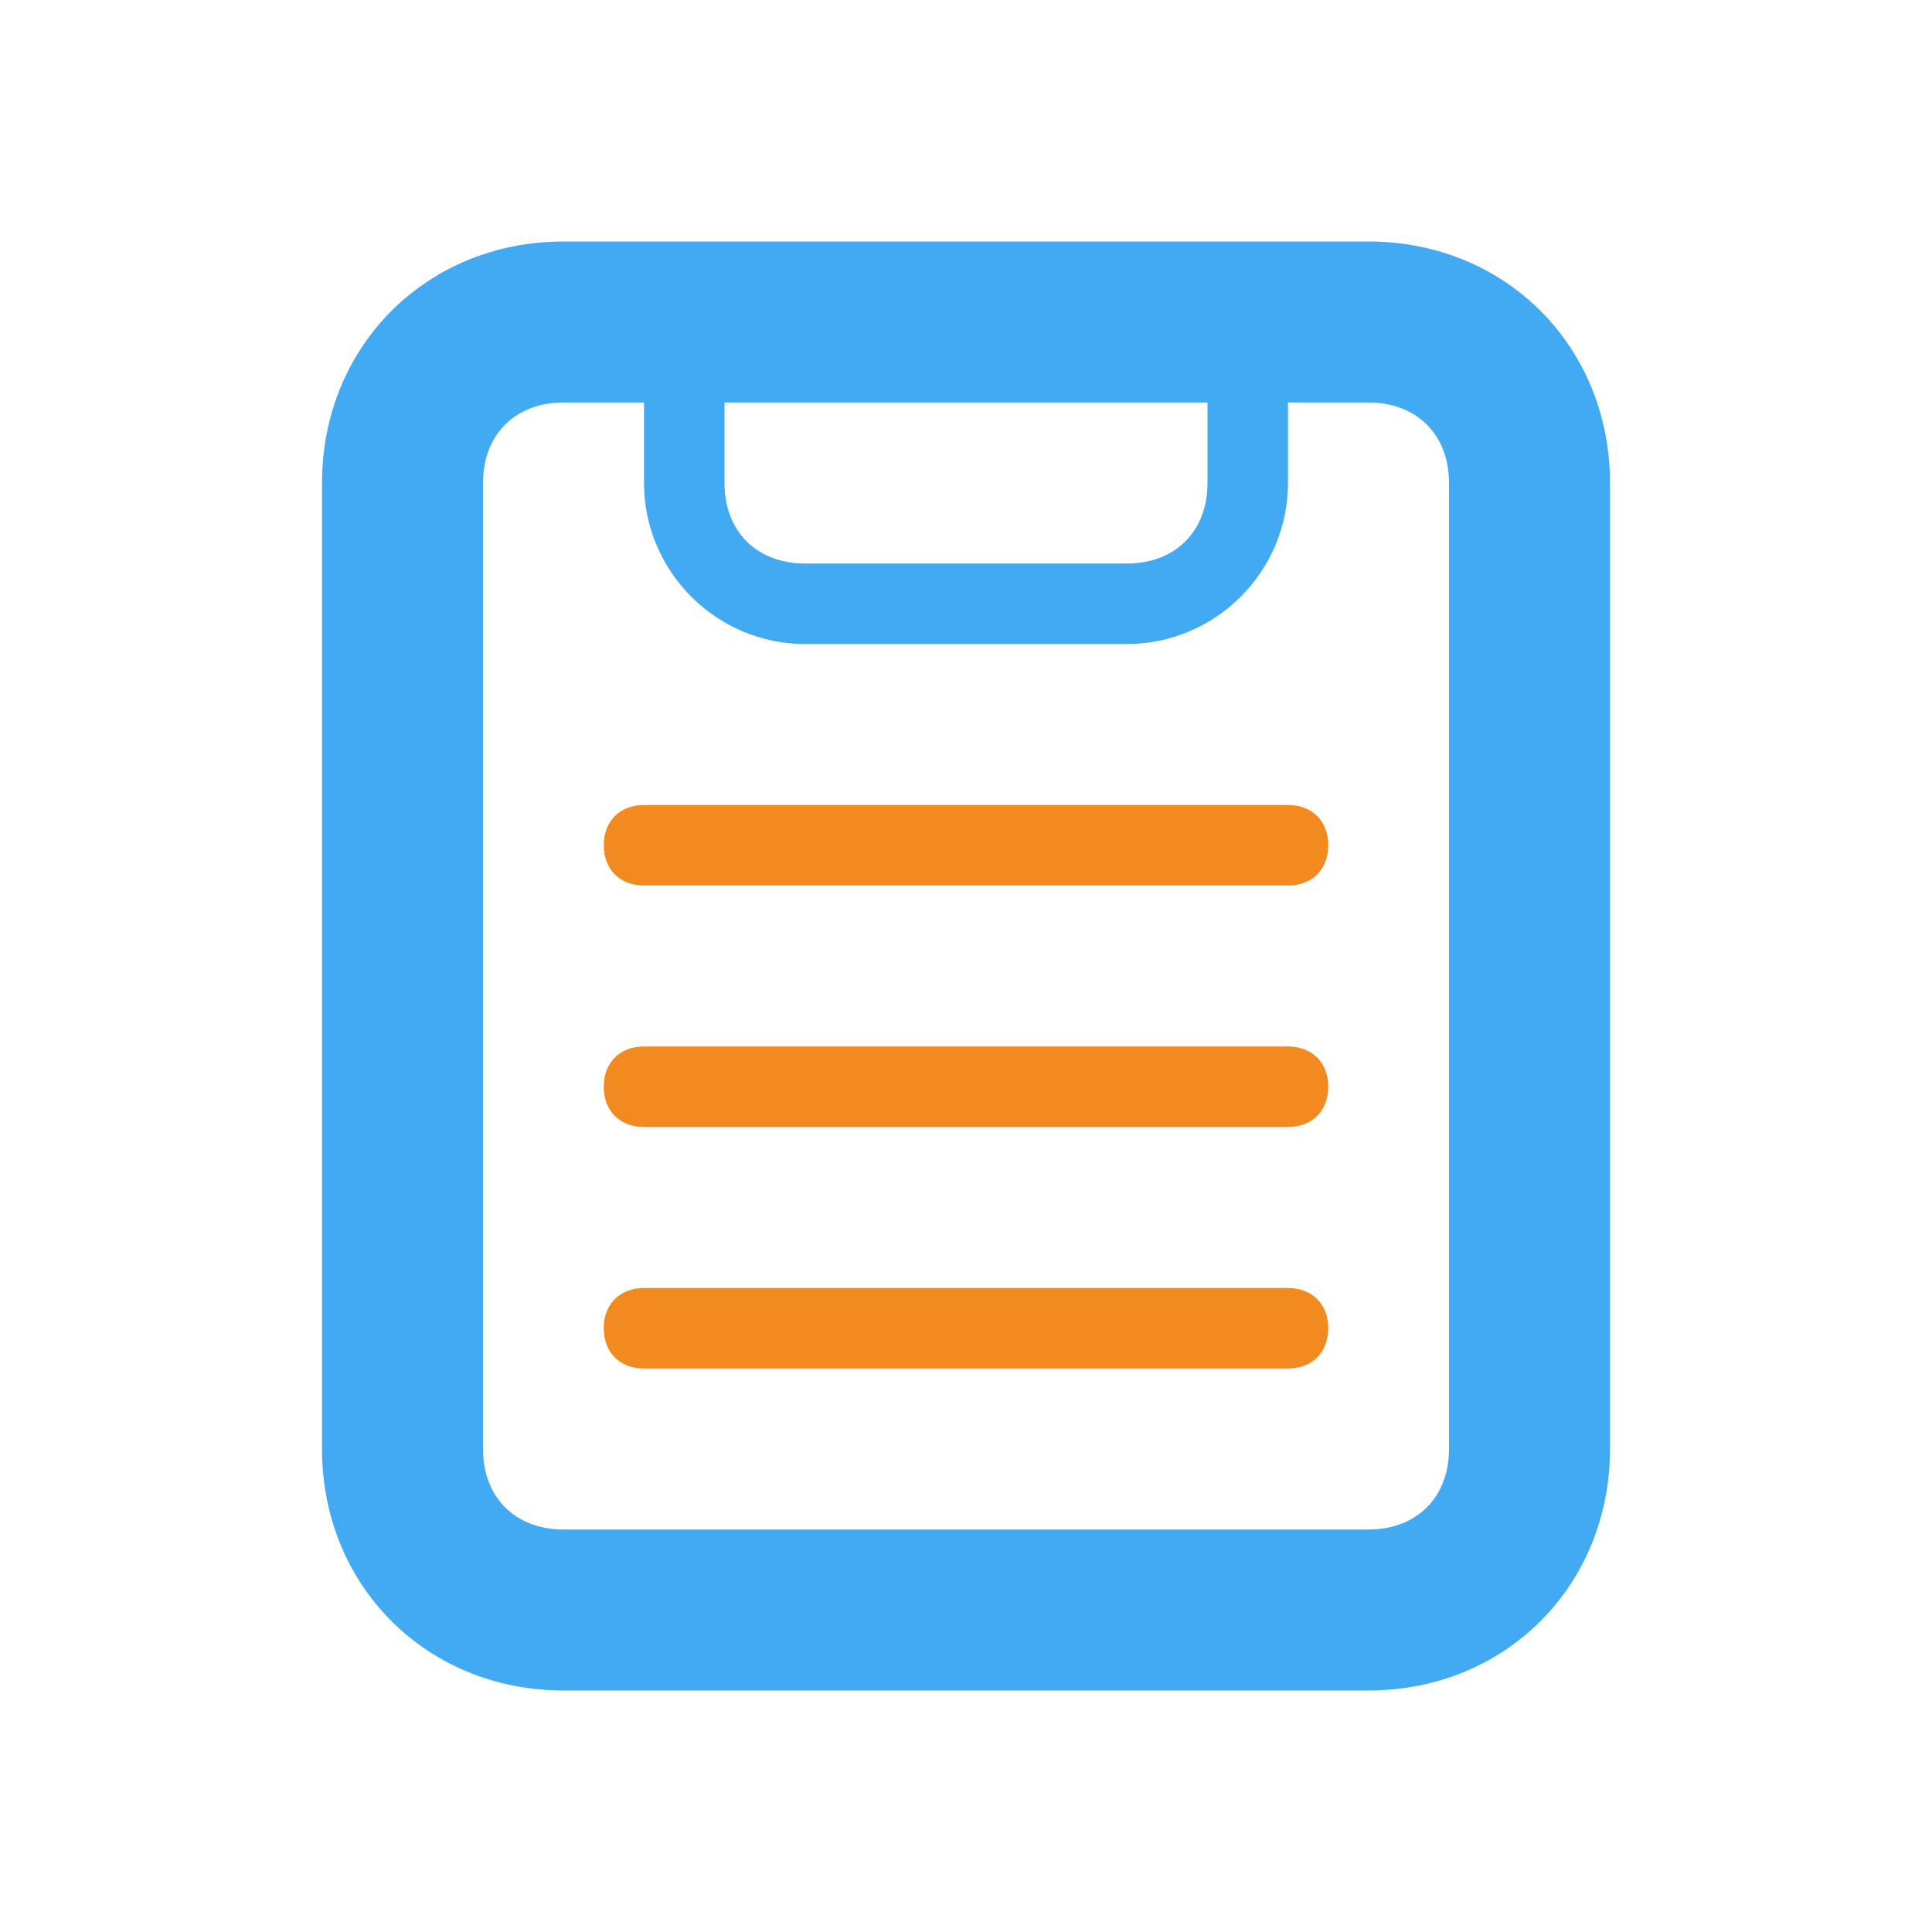 <?xml version="1.0" encoding="utf-8"?>
<!-- Generator: Adobe Illustrator 19.2.1, SVG Export Plug-In . SVG Version: 6.00 Build 0)  -->
<svg version="1.1" xmlns="http://www.w3.org/2000/svg" xmlns:xlink="http://www.w3.org/1999/xlink" x="0px" y="0px"
	 viewBox="0 0 24 24" style="enable-background:new 0 0 24 24;" xml:space="preserve">
<style type="text/css">
	.st0{fill:#42AAF3;}
	.st1{fill:#F28A1F;}
</style>
<g id="Layer_1">
	<g id="Layer_1_1_">
		<path class="st0" d="M17,3H7C5.3,3,4,4.3,4,6v12c0,1.7,1.3,3,3,3h10c1.7,0,3-1.3,3-3V6C20,4.3,18.7,3,17,3z M9,5h6v1
			c0,0.6-0.4,1-1,1h-4C9.4,7,9,6.6,9,6V5z M18,18c0,0.6-0.4,1-1,1H7c-0.6,0-1-0.4-1-1V6c0-0.6,0.4-1,1-1h1c0,0.3,0,0.6,0,1
			c0,1.1,0.9,2,2,2h4c1.1,0,2-0.9,2-2c0-0.4,0-0.7,0-1h1c0.6,0,1,0.4,1,1V18z"/>
	</g>
</g>
<g id="Layer_1_copy">
	<g id="Layer_1_3_">
		<g>
			<path class="st1" d="M16,17H8c-0.3,0-0.5-0.2-0.5-0.5S7.7,16,8,16h8c0.3,0,0.5,0.2,0.5,0.5S16.3,17,16,17z"/>
		</g>
		<g>
			<path class="st1" d="M16,14H8c-0.3,0-0.5-0.2-0.5-0.5S7.7,13,8,13h8c0.3,0,0.5,0.2,0.5,0.5S16.3,14,16,14z"/>
		</g>
		<g>
			<path class="st1" d="M16,11H8c-0.3,0-0.5-0.2-0.5-0.5S7.7,10,8,10h8c0.3,0,0.5,0.2,0.5,0.5S16.3,11,16,11z"/>
		</g>
	</g>
</g>
</svg>
